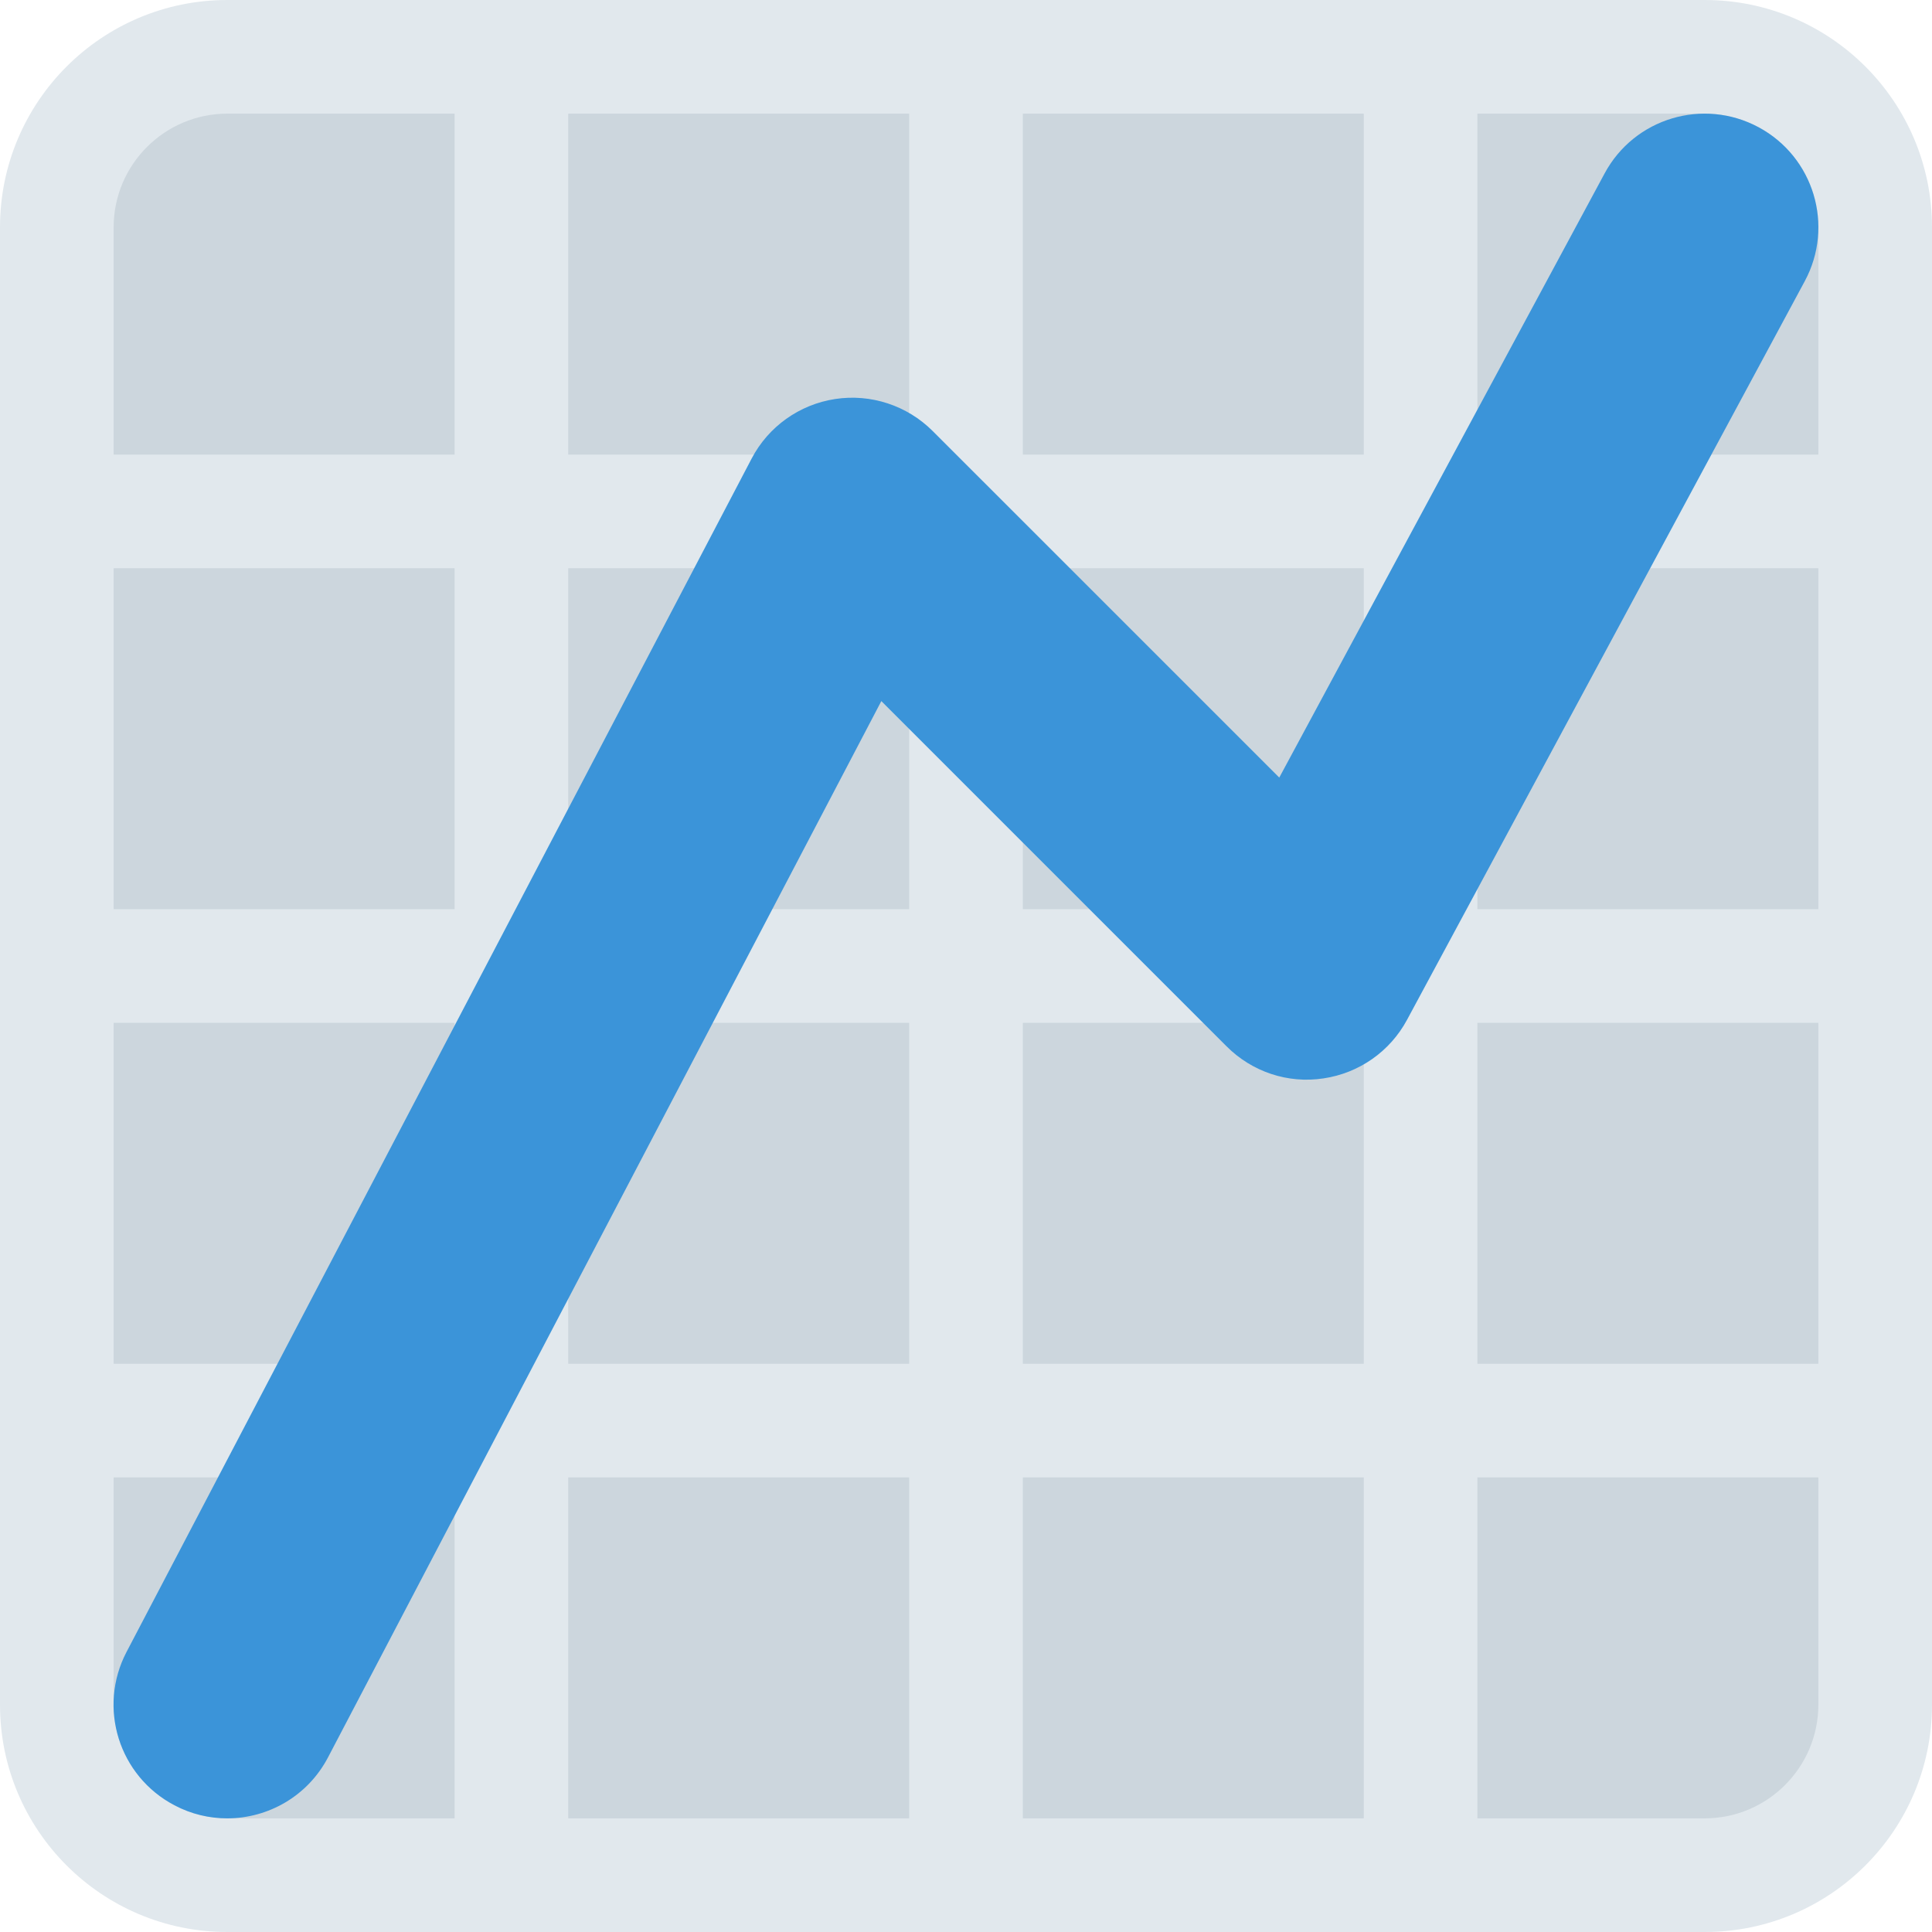 <svg width="34" height="34" viewBox="0 0 34 34" fill="none" xmlns="http://www.w3.org/2000/svg">
<path d="M4 1H30C31.657 1 33 2.343 33 4V30C33 31.657 31.657 33 30 33H4C2.343 33 1 31.657 1 30V4C1 2.343 2.343 1 4 1Z" fill="#CCD6DD"/>
<path d="M4 0H30C32.209 0 34 1.791 34 4V30C34 32.209 32.209 34 30 34H4C1.791 34 0 32.209 0 30V4C0 1.791 1.791 0 4 0ZM4 2C2.897 2 2 2.897 2 4V8H8V2H4ZM8 18H2V24H8V18ZM8 16V10H2V16H8ZM10 2V8H16V2H10ZM16 10H10V16H16V10ZM16 18H10V24H16V18ZM18 2V8H24V2H18ZM24 10H18V16H24V10ZM24 18H18V24H24V18ZM32 4C32 2.897 31.103 2 30 2H26V8H32V4ZM32 10H26V16H32V10ZM32 18H26V24H32V18ZM30 32C31.103 32 32 31.103 32 30V26H26V32H30ZM24 32V26H18V32H24ZM16 32V26H10V32H16ZM4 32H8V26H2V30C2 31.103 2.897 32 4 32Z" fill="#E1E8ED"/>
<path d="M3.998 32C4.719 32 5.414 31.61 5.772 30.928L15.51 12.338L21.586 18.414C22.032 18.861 22.662 19.074 23.291 18.978C23.917 18.886 24.462 18.504 24.761 17.948L31.761 4.948C32.285 3.975 31.921 2.762 30.948 2.239C29.973 1.716 28.762 2.079 28.239 3.051L22.513 13.684L16.413 7.585C15.963 7.135 15.324 6.926 14.697 7.022C14.068 7.118 13.522 7.507 13.227 8.071L2.227 29.071C1.714 30.05 2.092 31.258 3.071 31.77C3.368 31.927 3.685 32 3.998 32Z" fill="#3B94D9"/>
</svg>
